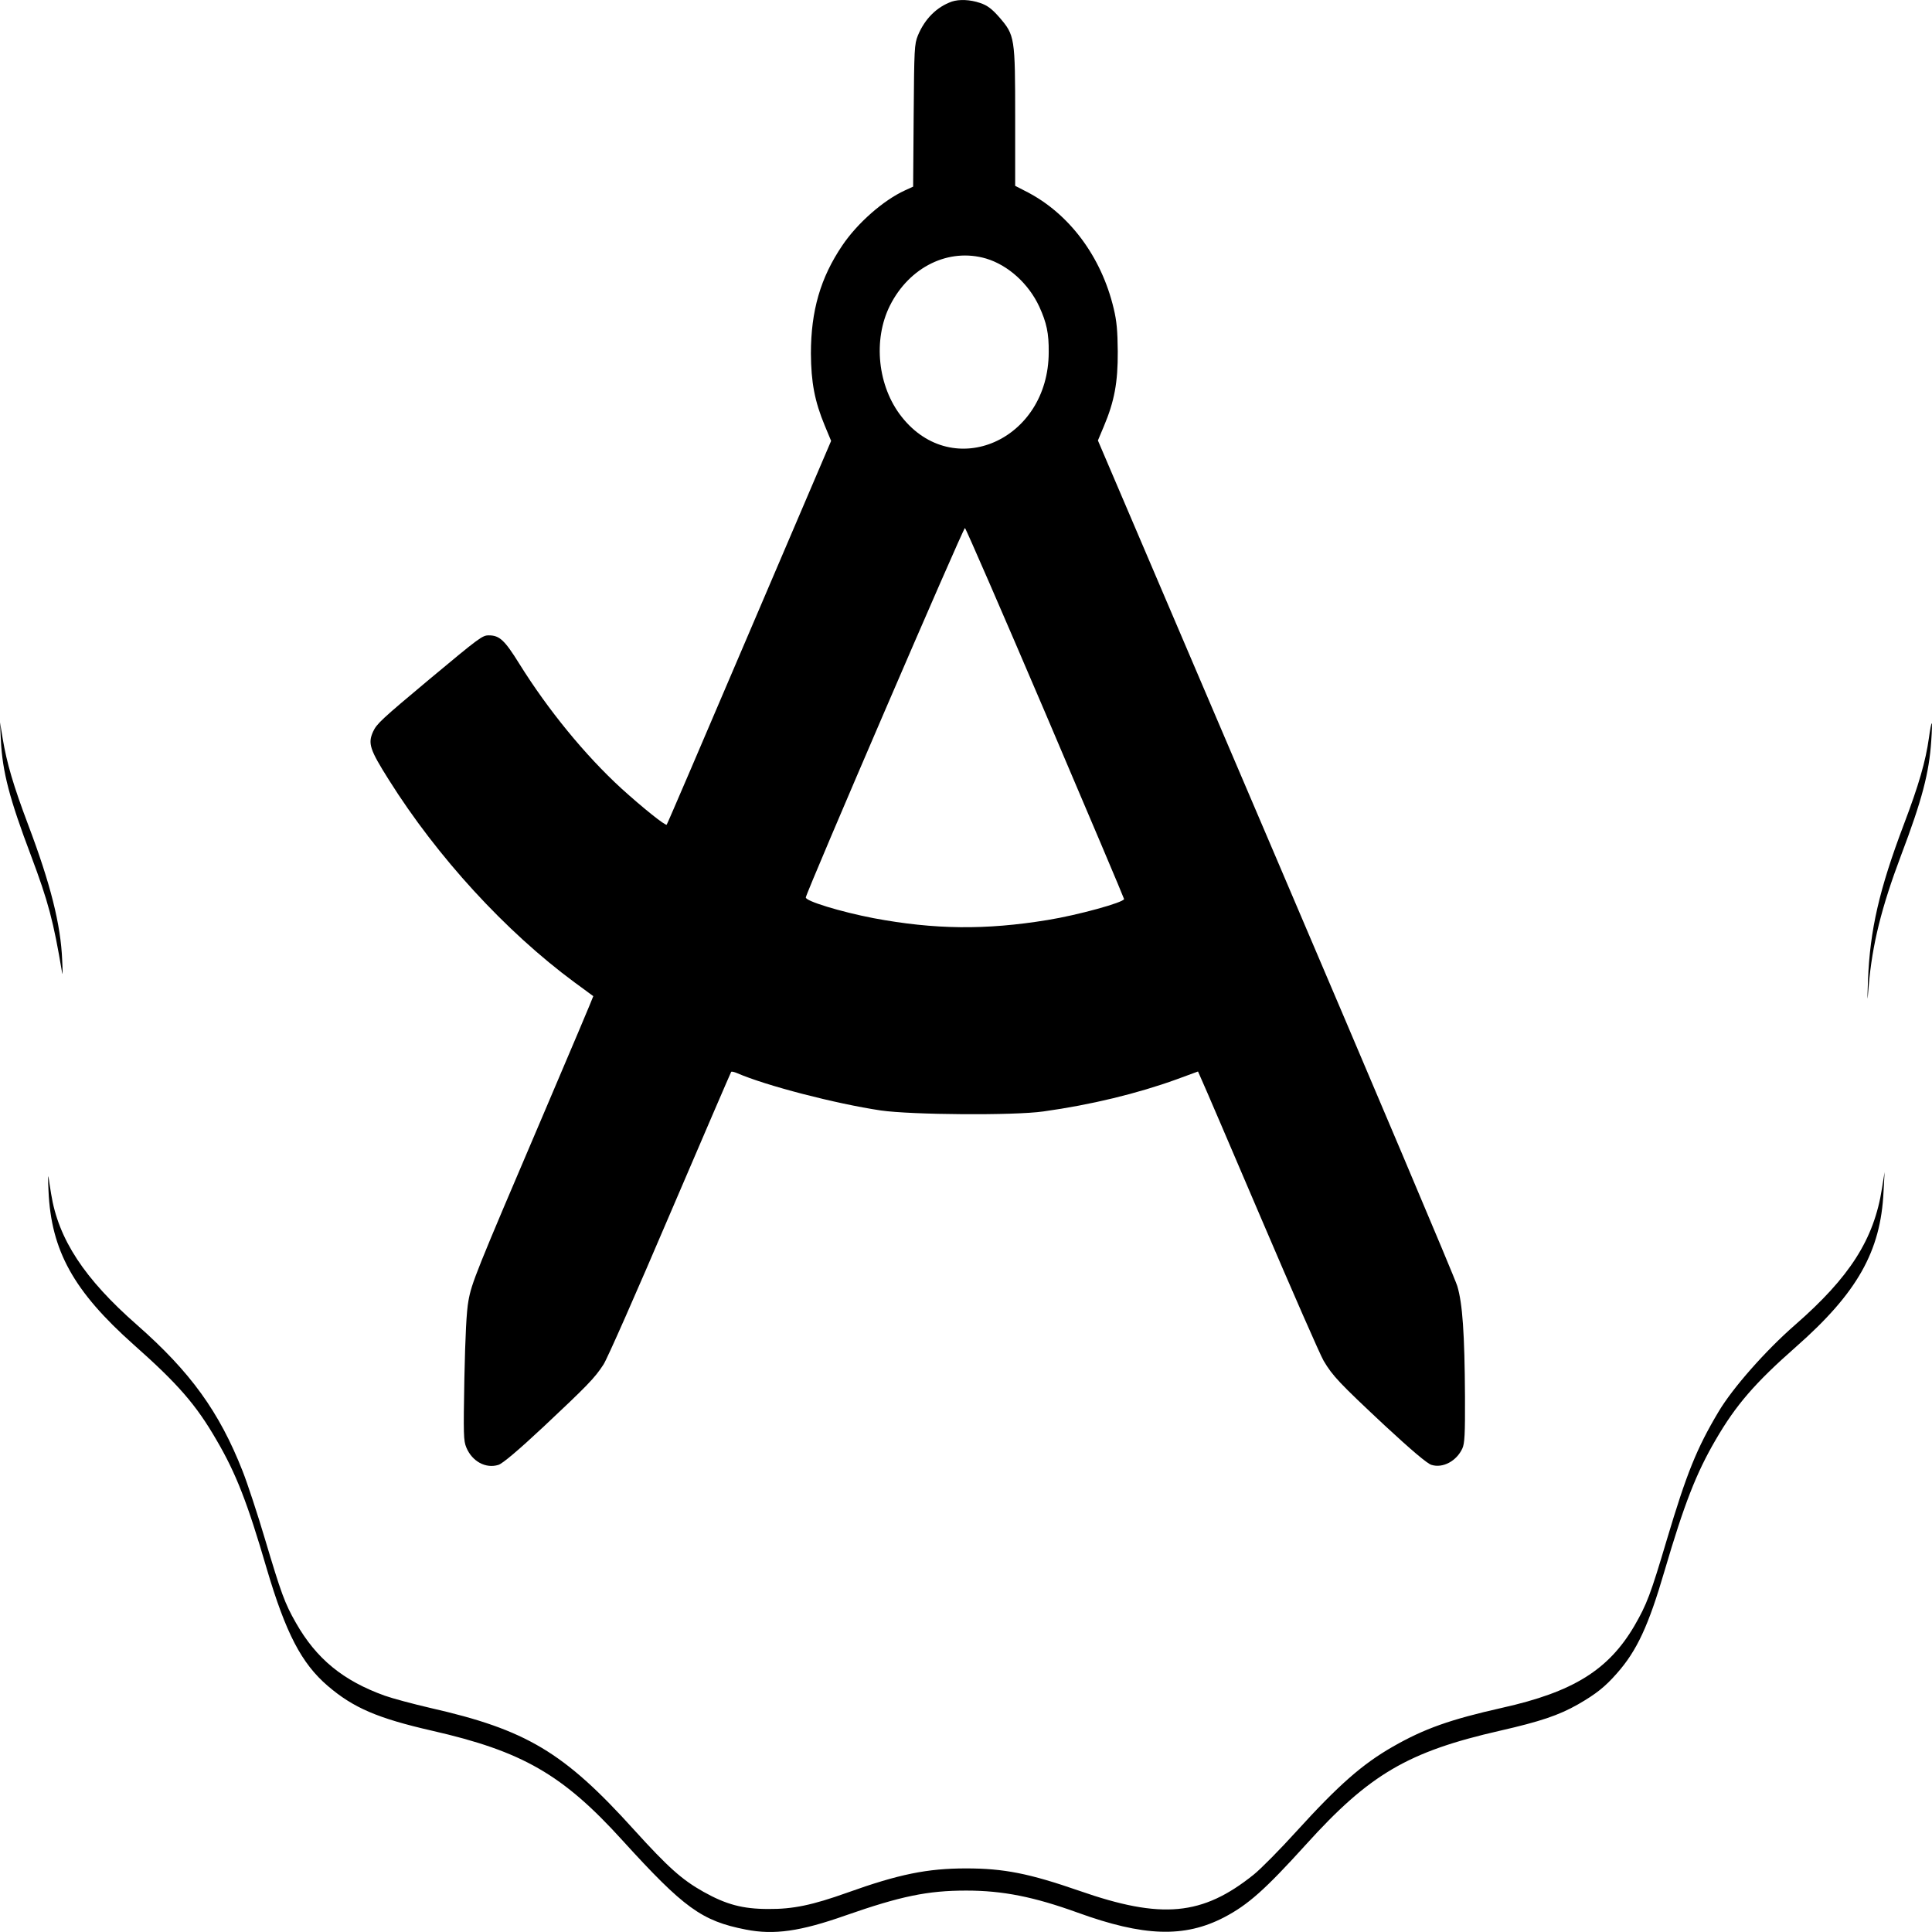 <svg width="80" height="80" viewBox="0 0 80 80" fill="none" xmlns="http://www.w3.org/2000/svg">
<path d="M39.418 0.064C38.785 0.287 38.291 0.784 38.007 1.471C37.862 1.835 37.855 2.009 37.833 4.79L37.811 7.728L37.469 7.885C36.582 8.291 35.505 9.234 34.88 10.161C33.971 11.502 33.578 12.876 33.578 14.639C33.586 15.831 33.731 16.609 34.153 17.627L34.415 18.256L31.026 26.185C29.164 30.546 27.629 34.13 27.607 34.147C27.556 34.205 26.618 33.452 25.731 32.649C24.233 31.275 22.698 29.404 21.498 27.476C20.895 26.507 20.684 26.309 20.24 26.309C19.971 26.309 19.862 26.392 17.767 28.138C15.789 29.793 15.6 29.967 15.447 30.298C15.229 30.786 15.309 31.035 16.102 32.293C18.109 35.487 20.931 38.566 23.789 40.677C24.204 40.983 24.553 41.24 24.567 41.248C24.575 41.256 23.629 43.499 22.466 46.222C19.702 52.694 19.527 53.125 19.396 53.87C19.317 54.292 19.266 55.301 19.229 57.065C19.186 59.415 19.193 59.655 19.309 59.936C19.549 60.516 20.116 60.822 20.64 60.657C20.815 60.599 21.447 60.069 22.509 59.076C24.298 57.395 24.626 57.065 24.989 56.502C25.135 56.286 26.371 53.481 27.745 50.261C29.12 47.05 30.262 44.401 30.276 44.385C30.291 44.36 30.4 44.385 30.516 44.434C31.716 44.956 34.596 45.701 36.473 45.982C37.745 46.164 41.978 46.197 43.2 46.023C45.171 45.75 47.105 45.279 48.727 44.691L49.607 44.368L49.76 44.716C49.847 44.898 50.96 47.497 52.233 50.476C53.505 53.456 54.662 56.096 54.807 56.344C55.178 56.973 55.462 57.271 57.338 59.026C58.429 60.036 59.098 60.607 59.273 60.657C59.745 60.806 60.313 60.499 60.553 59.978C60.647 59.771 60.669 59.407 60.662 57.834C60.647 55.219 60.56 53.969 60.342 53.249C60.247 52.926 56.858 44.923 52.814 35.454L45.462 18.239L45.709 17.651C46.145 16.617 46.291 15.831 46.284 14.556C46.276 13.687 46.24 13.29 46.116 12.777C45.607 10.625 44.269 8.837 42.502 7.935L42.036 7.695V4.889C42.036 1.537 42.022 1.463 41.382 0.718C41.069 0.362 40.88 0.221 40.582 0.122C40.167 -0.019 39.724 -0.035 39.418 0.064ZM40.836 10.707C41.745 10.981 42.589 11.742 43.033 12.694C43.338 13.364 43.433 13.795 43.425 14.589C43.418 18.231 39.469 19.961 37.338 17.262C36.342 16.005 36.138 14.076 36.851 12.652C37.658 11.047 39.287 10.252 40.836 10.707ZM43.287 29.528C45.076 33.725 46.545 37.193 46.545 37.226C46.545 37.366 44.618 37.896 43.382 38.095C40.807 38.517 38.698 38.492 36.175 38.02C34.8 37.755 33.338 37.308 33.367 37.159C33.425 36.853 39.891 21.84 39.956 21.864C39.993 21.881 41.491 25.324 43.287 29.528Z" fill="black"/>
<path d="M0.036 30.654C0.102 31.961 0.393 33.078 1.28 35.421C2 37.341 2.211 38.127 2.575 40.296C2.596 40.411 2.596 40.163 2.575 39.758C2.516 38.276 2.087 36.588 1.164 34.146C0.553 32.524 0.284 31.614 0.109 30.571L0 29.909L0.036 30.654Z" fill="black"/>
<path d="M79.874 30.546C79.736 31.531 79.452 32.507 78.834 34.138C77.816 36.828 77.43 38.508 77.35 40.585C77.314 41.545 77.321 41.554 77.379 40.825C77.525 39.104 77.91 37.564 78.718 35.421C79.59 33.12 79.881 32.002 79.969 30.678C79.998 30.273 80.005 29.95 79.99 29.95C79.969 29.95 79.918 30.223 79.874 30.546Z" fill="black"/>
<path d="M2.009 49.318C2.118 51.792 3.049 53.464 5.529 55.674C7.369 57.304 8.118 58.165 8.961 59.622C9.776 61.012 10.248 62.229 11.041 64.944C11.834 67.625 12.481 68.875 13.572 69.81C14.634 70.721 15.645 71.151 17.885 71.664C21.63 72.517 23.303 73.477 25.783 76.216C28.321 79.005 29.056 79.543 30.881 79.899C32.052 80.131 33.143 79.974 35.019 79.312C37.296 78.517 38.408 78.285 40.008 78.285C41.521 78.285 42.808 78.542 44.619 79.196C47.354 80.189 49.041 80.247 50.685 79.394C51.681 78.873 52.379 78.252 54.074 76.382C56.706 73.469 58.299 72.533 62.117 71.664C63.783 71.283 64.546 71.027 65.346 70.572C66.095 70.141 66.466 69.843 66.946 69.297C67.783 68.354 68.263 67.311 68.924 65.051C69.739 62.279 70.234 61.004 71.041 59.622C71.877 58.182 72.663 57.271 74.364 55.773C76.903 53.538 77.877 51.817 77.993 49.351L78.037 48.531L77.928 49.21C77.601 51.312 76.597 52.885 74.328 54.863C73.114 55.922 71.746 57.47 71.157 58.463C70.255 59.978 69.841 61.004 69.019 63.76C68.343 66.036 68.19 66.433 67.674 67.327C66.604 69.148 65.143 70.058 62.219 70.712C60.044 71.201 58.975 71.581 57.674 72.326C56.415 73.046 55.434 73.907 53.688 75.827C53.005 76.58 52.205 77.391 51.914 77.623C49.79 79.328 48.103 79.486 44.692 78.294C42.612 77.574 41.572 77.367 40.001 77.367C38.401 77.367 37.216 77.607 35.092 78.368C33.63 78.89 32.83 79.055 31.819 79.047C30.757 79.047 30.074 78.865 29.128 78.335C28.241 77.838 27.666 77.325 26.248 75.761C23.347 72.55 21.79 71.623 17.812 70.721C17.099 70.555 16.263 70.332 15.936 70.216C14.205 69.595 13.099 68.685 12.256 67.203C11.79 66.392 11.638 65.962 10.976 63.743C10.663 62.684 10.241 61.41 10.045 60.913C9.078 58.455 7.885 56.808 5.674 54.863C3.492 52.951 2.416 51.312 2.118 49.442C2.074 49.169 2.023 48.854 2.009 48.738C1.987 48.622 1.987 48.887 2.009 49.318Z" fill="black"/>
</svg>
